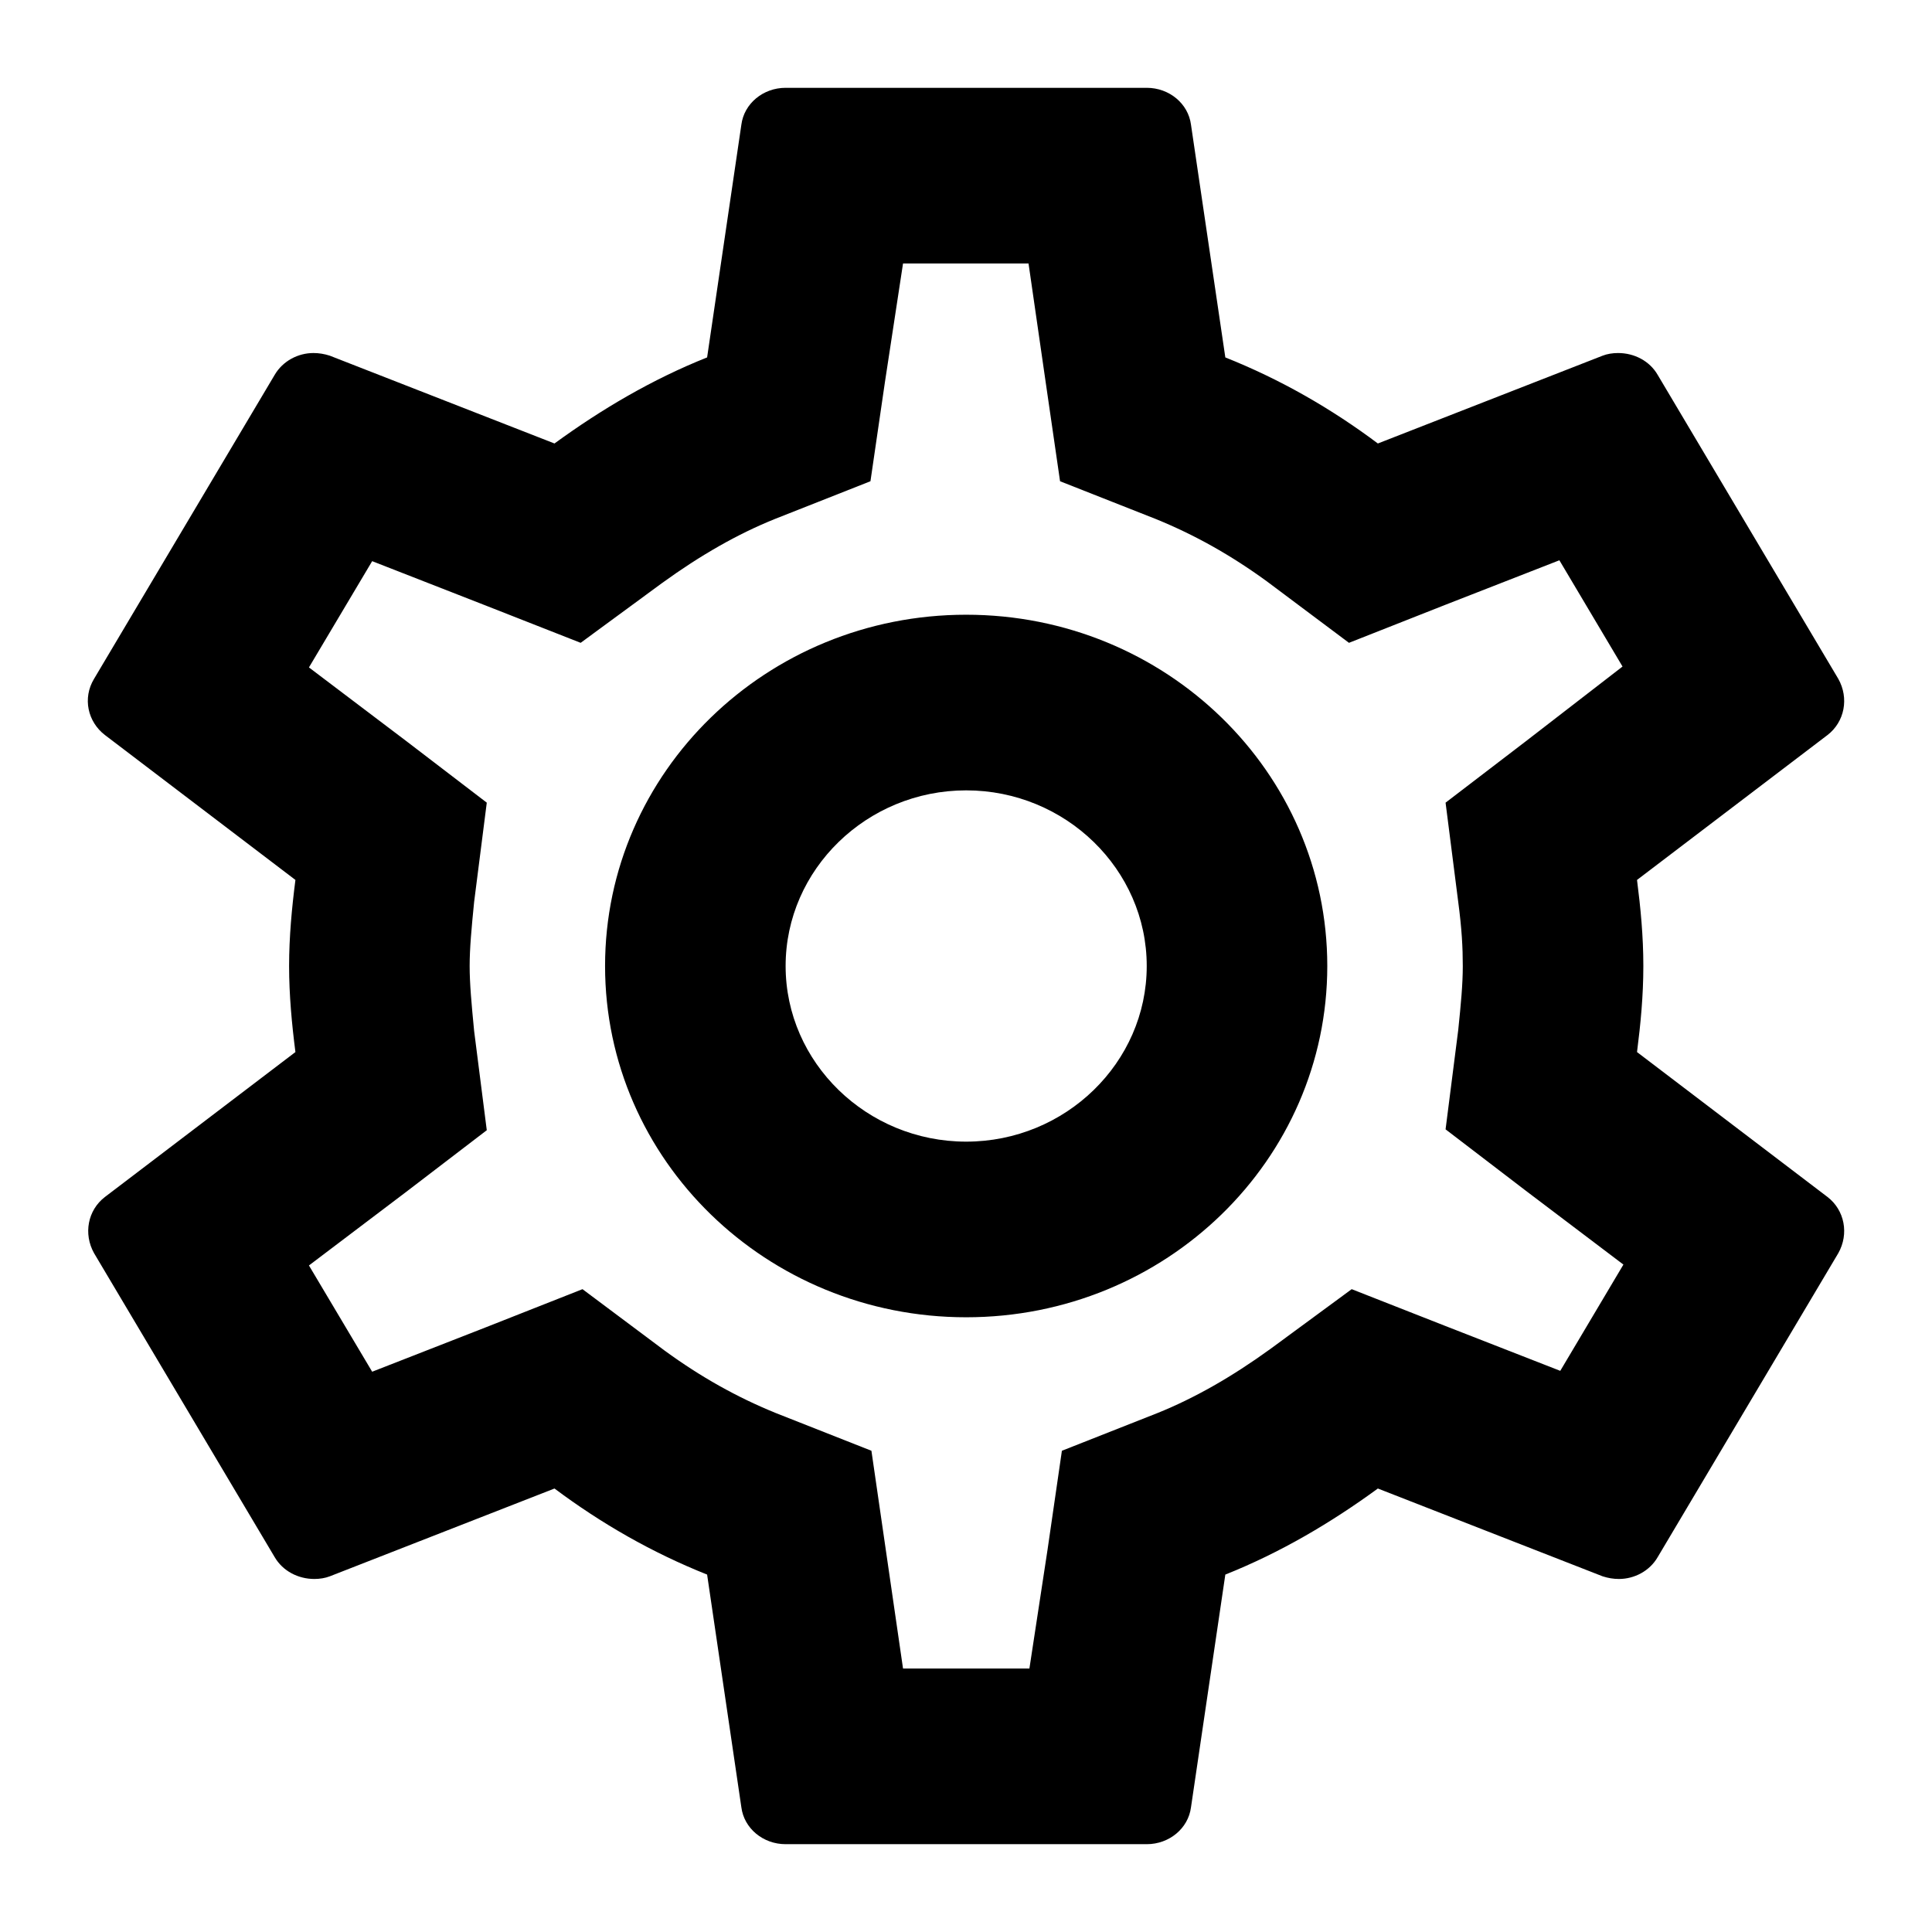 <svg viewBox="0 0 22 22" version="1.1" xmlns="http://www.w3.org/2000/svg" xmlns:xlink="http://www.w3.org/1999/xlink">
    <g stroke="none" fill-rule="evenodd">
        <g transform="translate(1, 1)" fill-rule="nonzero">
            <path d="M17.641,10.98 C17.682,10.66 17.713,10.34 17.713,10 C17.713,9.66 17.682,9.34 17.641,9.02 L19.81,7.37 C20.005,7.22 20.057,6.95 19.933,6.73 L17.877,3.27 C17.785,3.11 17.61,3.02 17.425,3.02 C17.363,3.02 17.301,3.03 17.25,3.05 L14.69,4.05 C14.156,3.65 13.58,3.32 12.953,3.07 L12.562,0.42 C12.531,0.18 12.315,0 12.058,0 L7.946,0 C7.689,0 7.473,0.18 7.442,0.42 L7.052,3.07 C6.425,3.32 5.849,3.66 5.314,4.05 L2.755,3.05 C2.693,3.03 2.631,3.02 2.569,3.02 C2.395,3.02 2.22,3.11 2.127,3.27 L0.071,6.73 C-0.062,6.95 -0.001,7.22 0.195,7.37 L2.364,9.02 C2.323,9.34 2.292,9.67 2.292,10 C2.292,10.33 2.323,10.66 2.364,10.98 L0.195,12.63 C-0.001,12.78 -0.052,13.05 0.071,13.27 L2.127,16.73 C2.22,16.89 2.395,16.98 2.58,16.98 C2.641,16.98 2.703,16.97 2.755,16.95 L5.314,15.95 C5.849,16.35 6.425,16.68 7.052,16.93 L7.442,19.58 C7.473,19.82 7.689,20 7.946,20 L12.058,20 C12.315,20 12.531,19.82 12.562,19.58 L12.953,16.93 C13.58,16.68 14.156,16.34 14.69,15.95 L17.25,16.95 C17.312,16.97 17.373,16.98 17.435,16.98 C17.61,16.98 17.785,16.89 17.877,16.73 L19.933,13.27 C20.057,13.05 20.005,12.78 19.81,12.63 L17.641,10.98 Z M15.605,9.27 C15.646,9.58 15.657,9.79 15.657,10 C15.657,10.21 15.636,10.43 15.605,10.73 L15.461,11.86 L16.376,12.56 L17.486,13.4 L16.767,14.61 L15.461,14.1 L14.392,13.68 L13.467,14.36 C13.025,14.68 12.603,14.92 12.182,15.09 L11.092,15.52 L10.928,16.65 L10.722,18 L9.283,18 L9.087,16.65 L8.923,15.52 L7.833,15.09 C7.391,14.91 6.98,14.68 6.569,14.38 L5.633,13.68 L4.543,14.11 L3.238,14.62 L2.518,13.41 L3.628,12.57 L4.543,11.87 L4.399,10.74 C4.369,10.43 4.348,10.2 4.348,10 C4.348,9.8 4.369,9.57 4.399,9.27 L4.543,8.14 L3.628,7.44 L2.518,6.6 L3.238,5.39 L4.543,5.9 L5.612,6.32 L6.538,5.64 C6.98,5.32 7.401,5.08 7.823,4.91 L8.912,4.48 L9.077,3.35 L9.283,2 L10.712,2 L10.907,3.35 L11.071,4.48 L12.161,4.91 C12.603,5.09 13.014,5.32 13.426,5.62 L14.361,6.32 L15.451,5.89 L16.757,5.38 L17.476,6.59 L16.376,7.44 L15.461,8.14 L15.605,9.27 Z M10.002,6 C7.73,6 5.89,7.79 5.89,10 C5.89,12.21 7.73,14 10.002,14 C12.274,14 14.114,12.21 14.114,10 C14.114,7.79 12.274,6 10.002,6 Z M10.002,12 C8.871,12 7.946,11.1 7.946,10 C7.946,8.9 8.871,8 10.002,8 C11.133,8 12.058,8.9 12.058,10 C12.058,11.1 11.133,12 10.002,12 Z"></path>
        </g>
    </g>
</svg>